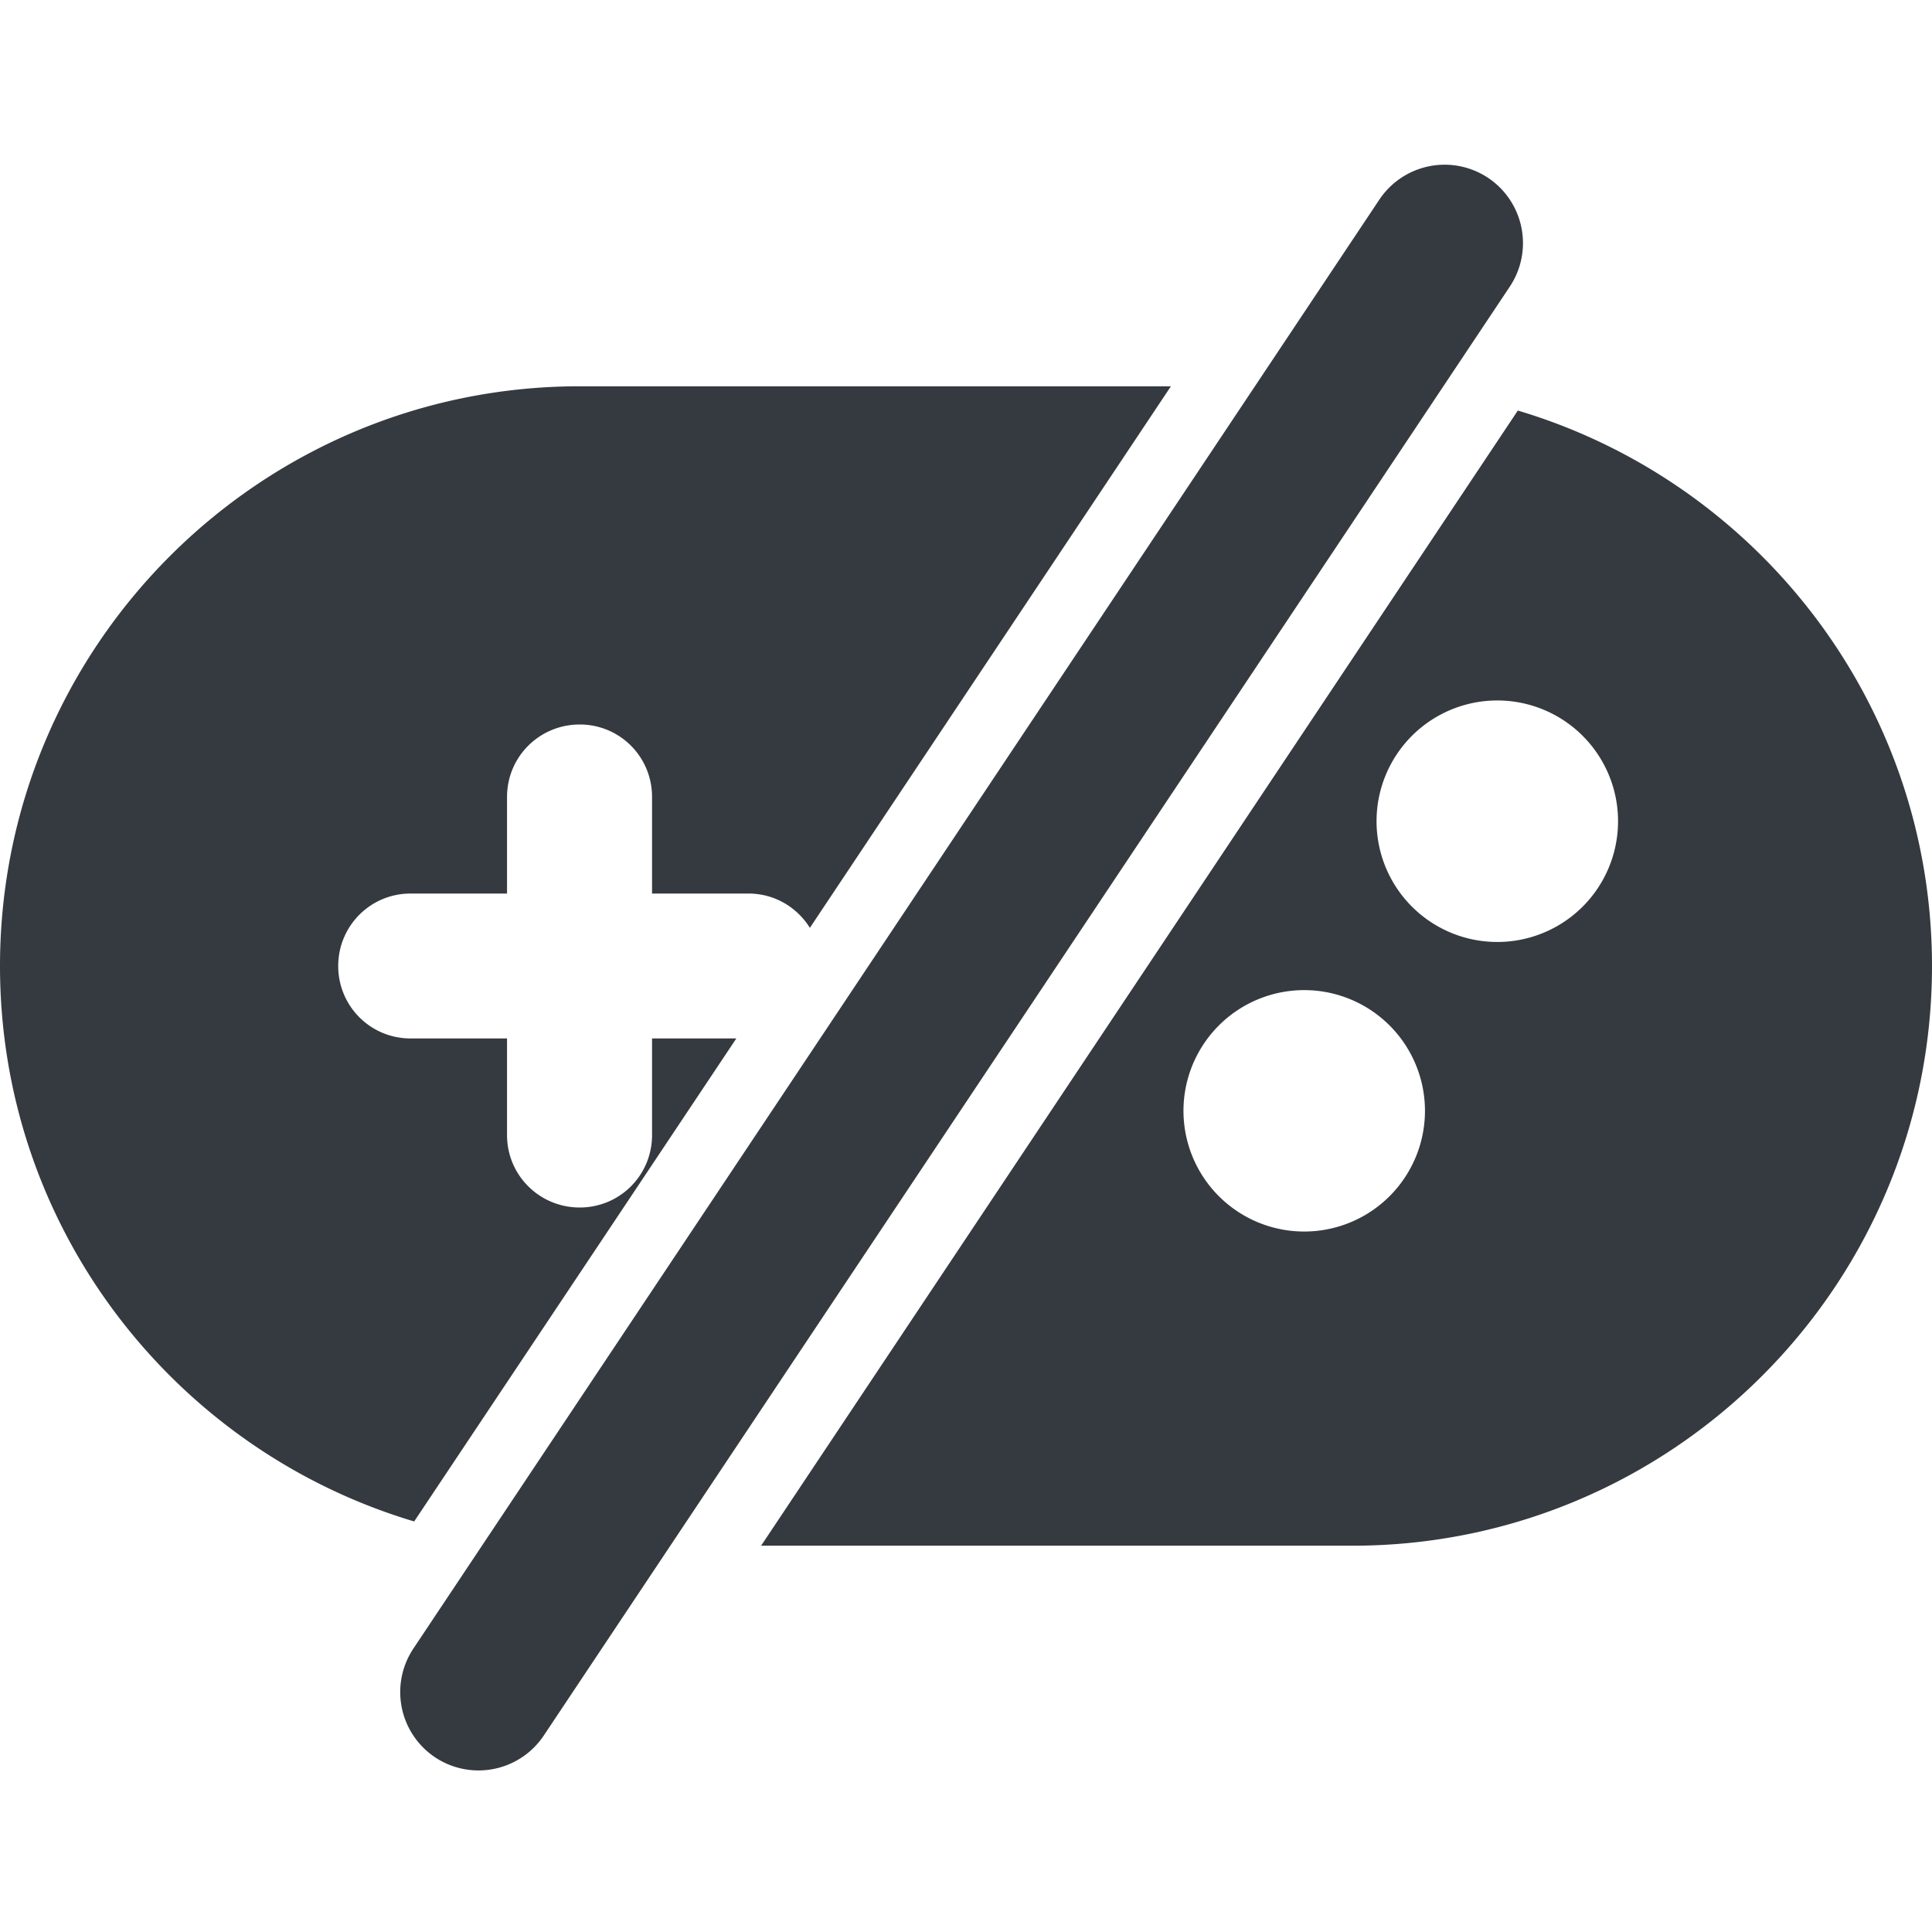 <?xml version="1.0" encoding="UTF-8" standalone="no"?>
<svg
   height="16"
   viewBox="0 0 16 16"
   version="1.1"
   id="svg4"
   sodipodi:docname="gamepad-disconnected.svg"
   width="16"
   inkscape:version="1.2.2 (b0a8486541, 2022-12-01)"
   xmlns:inkscape="http://www.inkscape.org/namespaces/inkscape"
   xmlns:sodipodi="http://sodipodi.sourceforge.net/DTD/sodipodi-0.dtd"
   xmlns="http://www.w3.org/2000/svg"
   xmlns:svg="http://www.w3.org/2000/svg">
  <defs
     id="defs8" />
  <sodipodi:namedview
     id="namedview6"
     pagecolor="#ffffff"
     bordercolor="#666666"
     borderopacity="1.0"
     inkscape:showpageshadow="2"
     inkscape:pageopacity="0.0"
     inkscape:pagecheckerboard="0"
     inkscape:deskcolor="#d1d1d1"
     showgrid="false"
     inkscape:zoom="22.693708"
     inkscape:cx="-6.5216315"
     inkscape:cy="20.203838"
     inkscape:window-width="2072"
     inkscape:window-height="1286"
     inkscape:window-x="340"
     inkscape:window-y="37"
     inkscape:window-maximized="0"
     inkscape:current-layer="svg4" />
  <!--! Font Awesome Free 6.4.2 by @fontawesome - https://fontawesome.com License - https://fontawesome.com/license (Commercial License) Copyright 2023 Fonticons, Inc. -->
  <path
     id="path2"
     style="stroke-width:0.025;fill:#353a40;fill-opacity:1"
     d="M 4.801 3.199 C 2.151 3.199 -5.9211835e-16 5.35 0 8 C 0 10.174 1.447 12.009 3.43 12.6 L 6.098 8.6 L 5.4 8.6 L 5.4 9.4 C 5.4 9.733 5.133 10 4.801 10 C 4.468 10 4.199 9.733 4.199 9.4 L 4.199 8.6 L 3.4 8.6 C 3.068 8.6 2.801 8.332 2.801 8 C 2.801 7.668 3.068 7.4 3.4 7.4 L 4.199 7.4 L 4.199 6.6 C 4.199 6.267 4.468 6 4.801 6 C 5.133 6 5.4 6.267 5.4 6.6 L 5.4 7.4 L 6.199 7.4 C 6.415 7.4 6.601 7.514 6.707 7.684 L 9.697 3.199 L 4.801 3.199 z M 12.57 3.4 L 6.303 12.801 L 11.199 12.801 C 13.849 12.801 16 10.65 16 8 C 16 5.826 14.553 3.991 12.57 3.4 z M 12.4 5.801 A 1 1 0 0 1 12.4 7.801 A 1 1 0 0 1 12.4 5.801 z M 10.627 8.215 A 1 1 0 0 1 11.801 9.199 A 1 1 0 0 1 9.801 9.199 A 1 1 0 0 1 10.627 8.215 z " />
  <g
     id="path345">
    <path
       style="color:#000000;fill:#353a40;stroke-width:2.5;-inkscape-stroke:none"
       d="M 4,14 12,2"
       id="path1080" />
  </g>
  <g
     id="path345-3">
    <path
       style="color:#000000;fill:#353a40;stroke-width:1.3;stroke-linecap:round;-inkscape-stroke:none"
       d="M 3.964,14.013 11.964,2.013"
       id="path1087" />
    <path
       style="color:#000000;fill:#353a40;stroke-linecap:round;-inkscape-stroke:none"
       d="M 12.324,1.473 A 0.65,0.65 0 0 0 11.424,1.652 L 3.424,13.652 a 0.65,0.65 0 0 0 0.18,0.902 0.65,0.65 0 0 0 0.9,-0.182 L 12.504,2.373 A 0.65,0.65 0 0 0 12.324,1.473 Z"
       id="path1089" />
  </g>
</svg>
